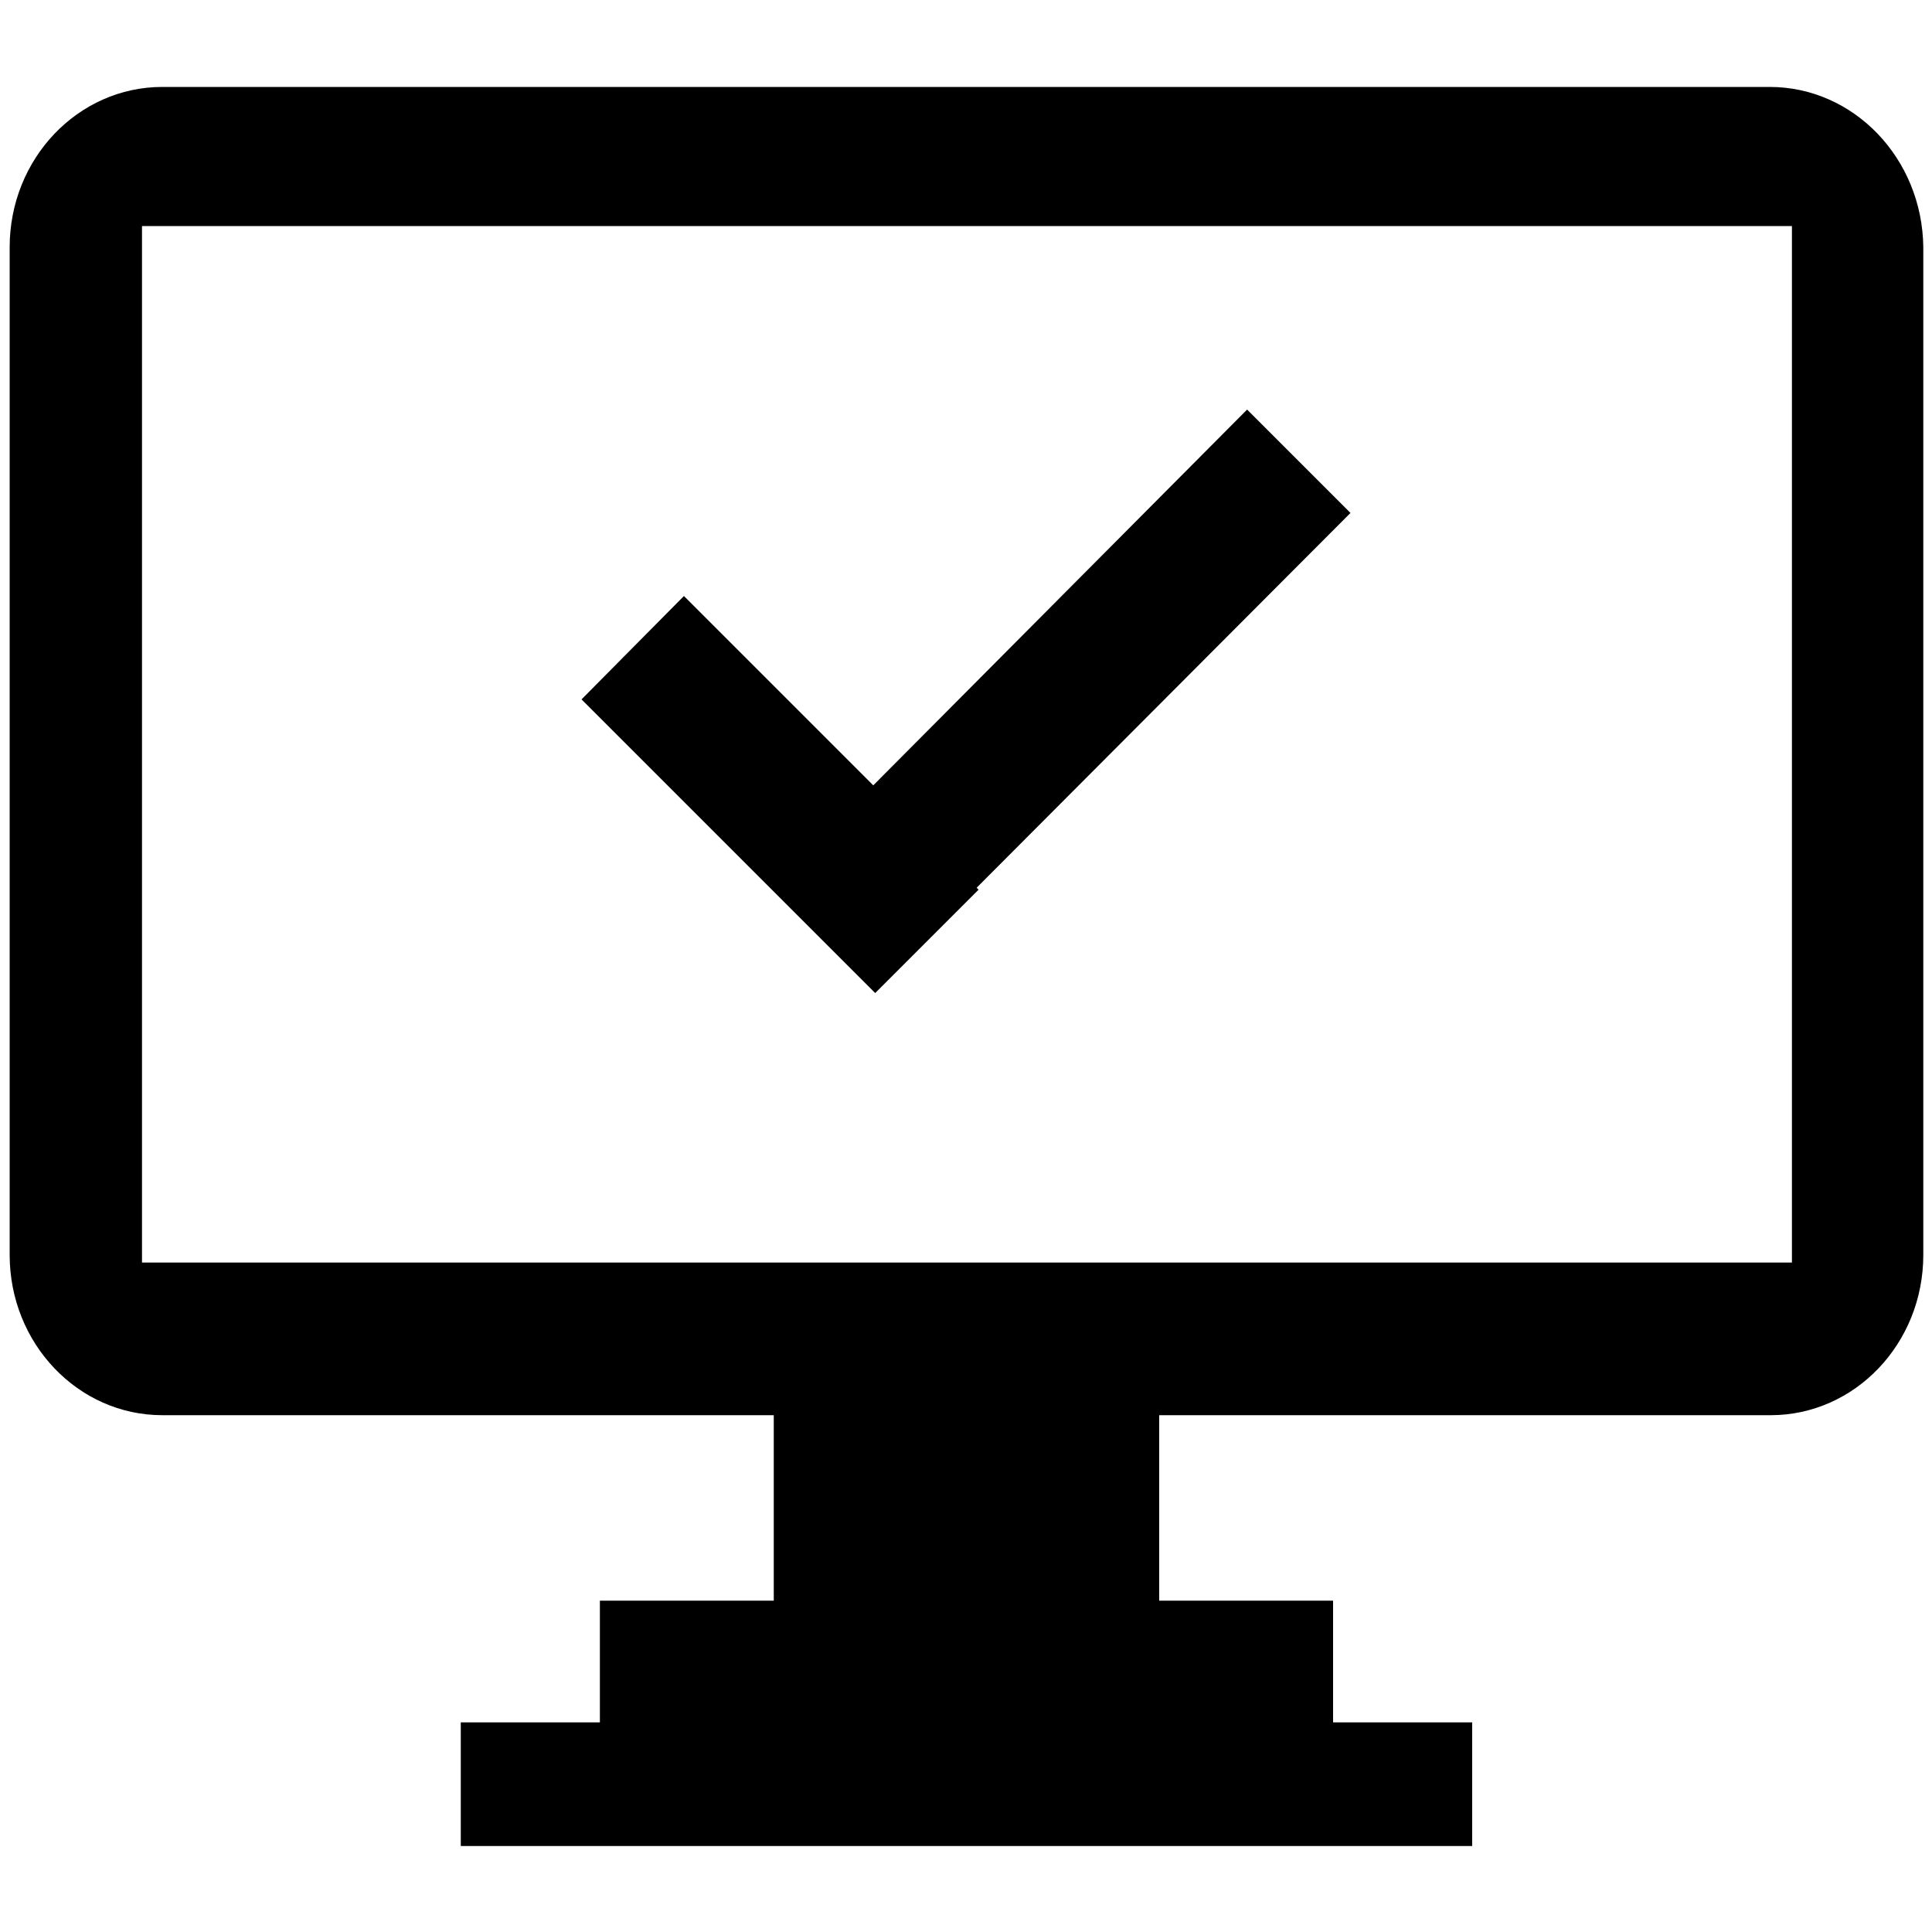<?xml version="1.0" standalone="no"?><!DOCTYPE svg PUBLIC "-//W3C//DTD SVG 1.1//EN" "http://www.w3.org/Graphics/SVG/1.1/DTD/svg11.dtd"><svg t="1578042727658" class="icon" viewBox="0 0 1024 1024" version="1.1" xmlns="http://www.w3.org/2000/svg" p-id="6637" xmlns:xlink="http://www.w3.org/1999/xlink" width="200" height="200"><defs><style type="text/css"></style></defs><path d="M937.984 46.08H86.016C41.472 46.08 5.12 83.968 5.12 131.072v534.016c0 47.104 36.352 84.992 80.896 84.992h324.096v98.304h-92.16v64.512H244.224v65.536h536.064v-65.536H706.56v-64.512h-92.16v-98.304h324.096c44.544 0 80.896-37.888 80.896-84.992V131.072C1018.88 83.968 982.528 46.08 937.984 46.08z m11.264 623.104H75.264V119.808h874.496v549.376z" p-id="6638"></path><path d="M715.776 271.872l-54.784-54.784-198.144 199.168-100.352-100.352-54.272 54.784 155.648 155.648 54.784-54.784-1.024-1.024 198.144-198.656z" p-id="6639"></path></svg>